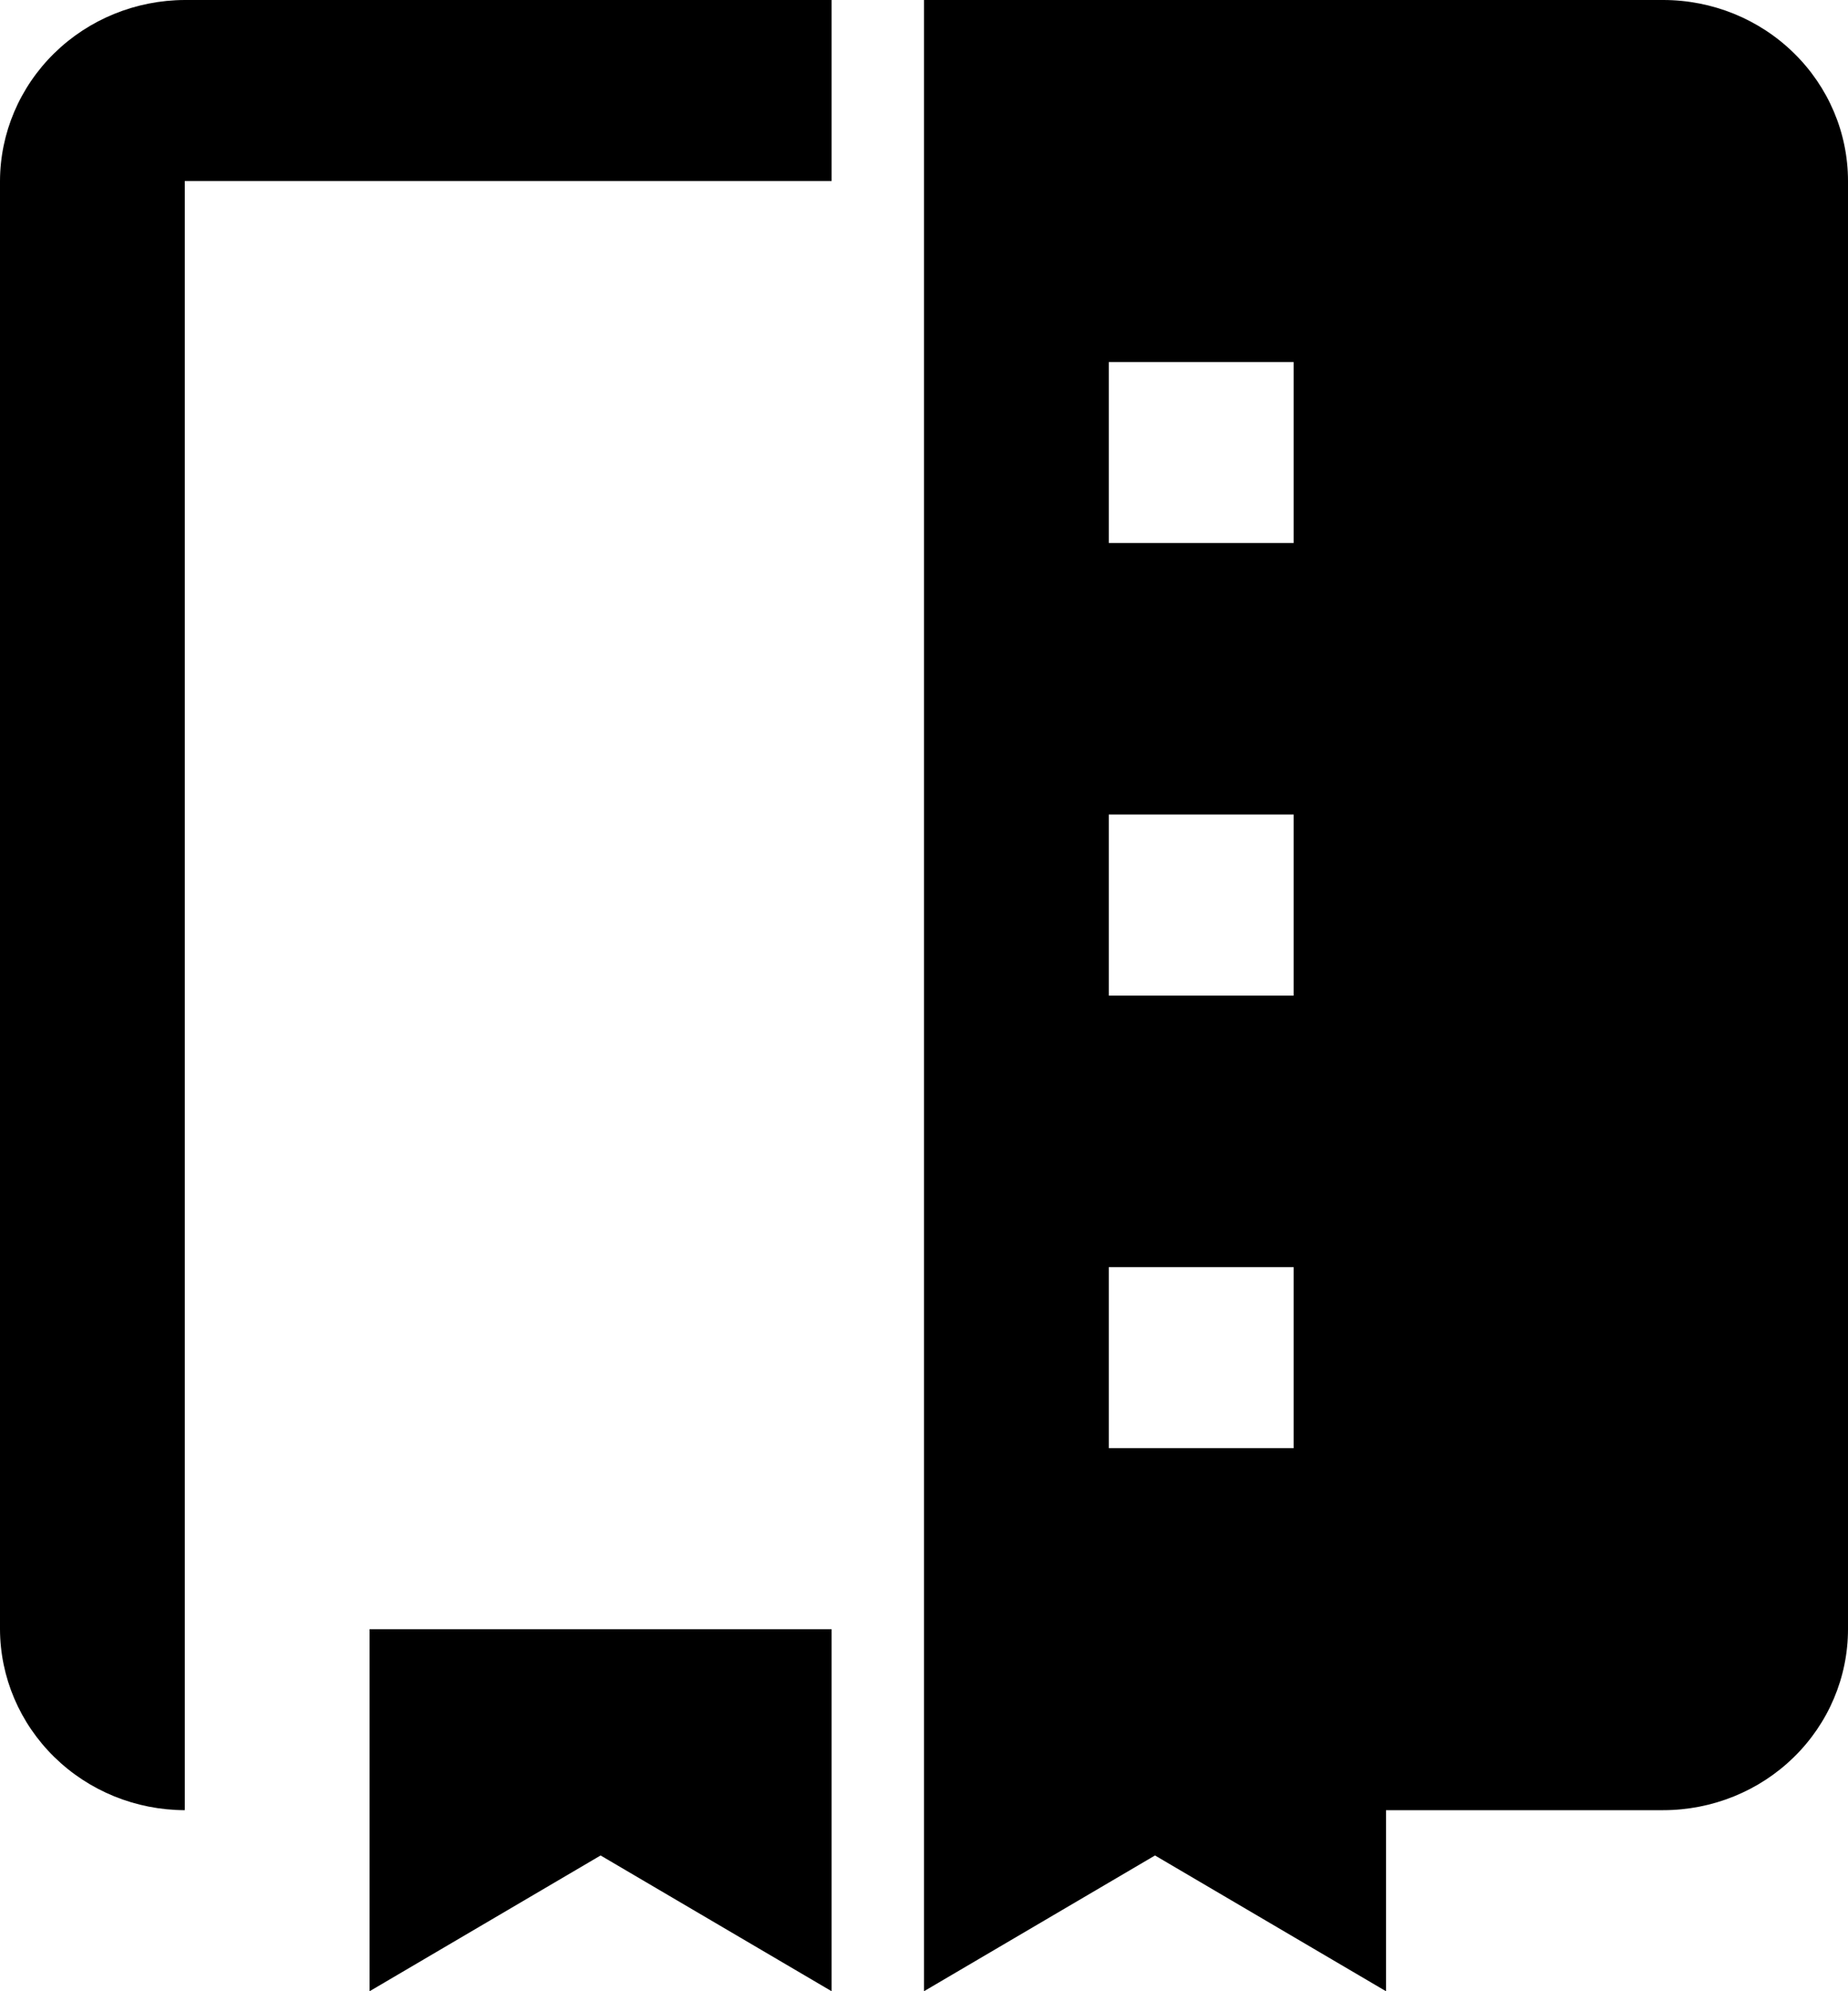 <svg width="26" height="28" viewBox="0 0 26 28" fill="none" xmlns="http://www.w3.org/2000/svg">
<path d="M5.2 22.909H11.7V28L8.45 26.091L5.2 28V22.909ZM23.4 0H13V28L16.25 26.091L19.5 28V25.454H23.4C24.09 25.454 24.751 25.186 25.238 24.709C25.726 24.232 26 23.584 26 22.909V2.545C26 1.87 25.726 1.223 25.238 0.746C24.751 0.268 24.09 0 23.4 0ZM15.6 5.091H18.2V7.636H15.6V5.091ZM15.6 11.454H18.2V14H15.6V11.454ZM15.6 17.818H18.2V20.364H15.6V17.818ZM2.6 0C1.911 0.002 1.251 0.271 0.764 0.748C0.277 1.225 0.002 1.871 0 2.545V22.909C0.002 23.584 0.277 24.23 0.764 24.707C1.251 25.184 1.911 25.453 2.6 25.454V2.545H11.7V0H2.6Z" fill="black"/>
</svg>
